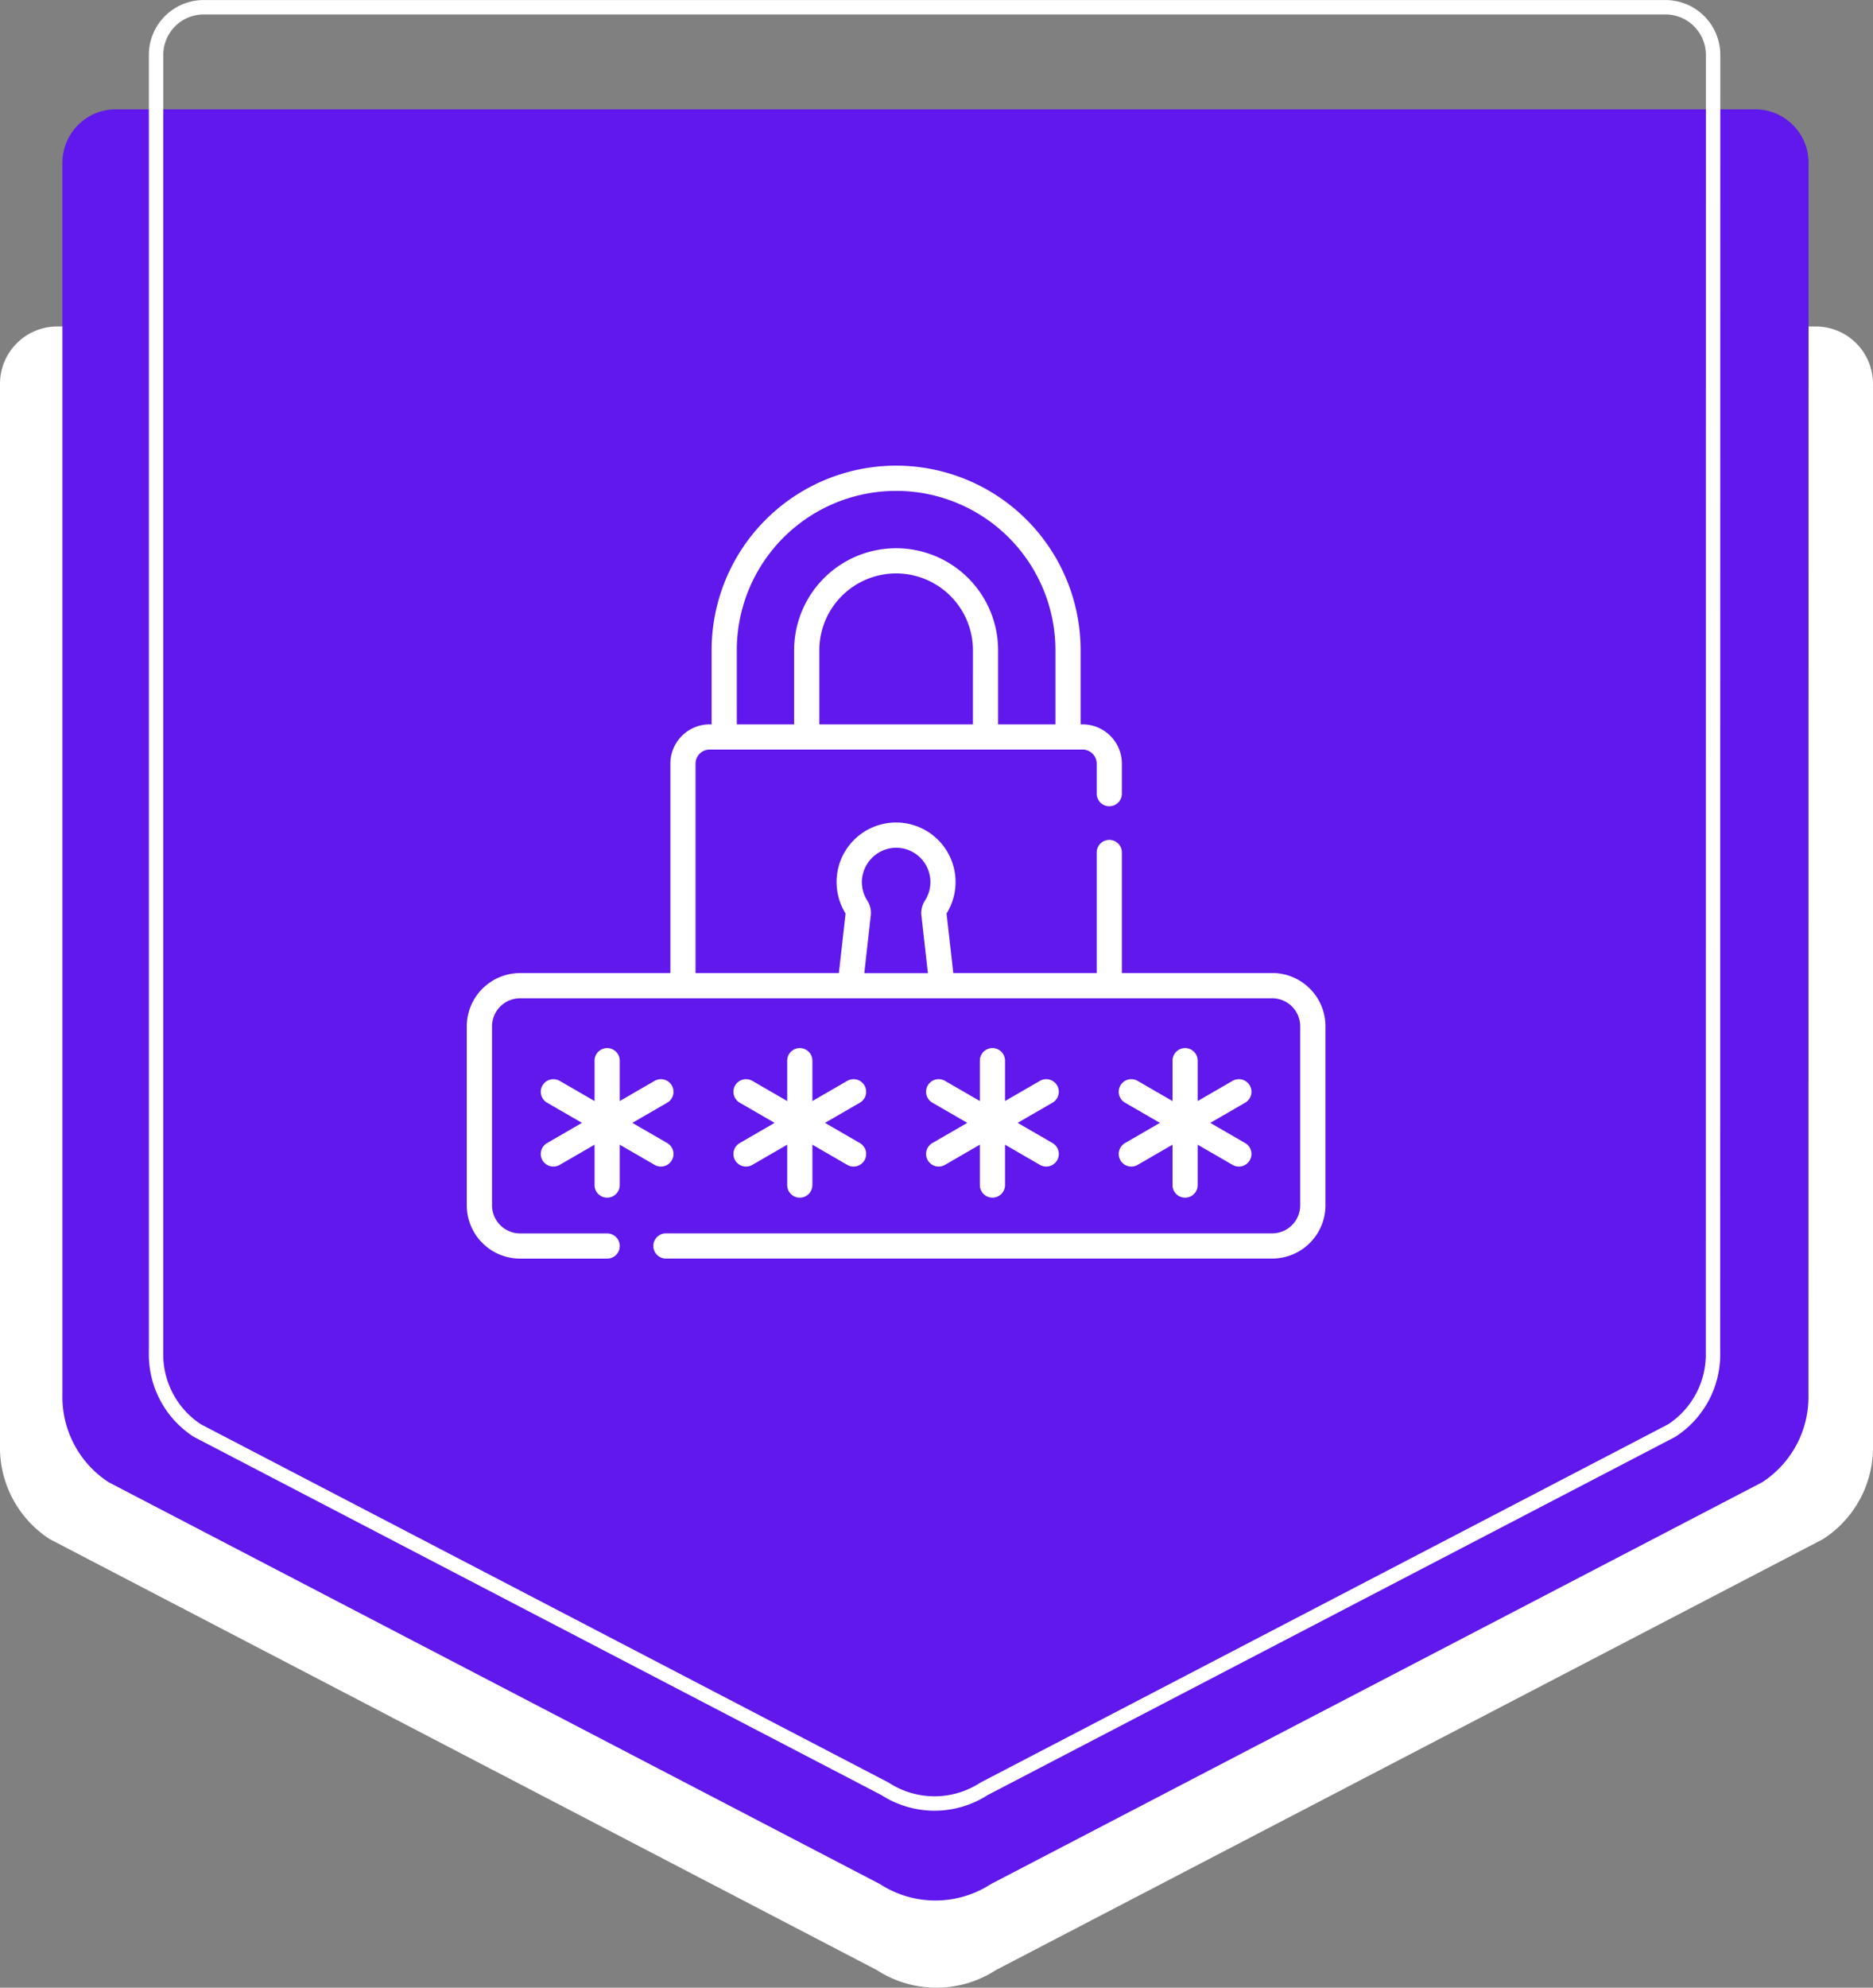 <svg xmlns="http://www.w3.org/2000/svg" width="130" height="137.884" viewBox="0 0 130 137.884">
  <rect x="0" y="0" width="130" height="137.884" fill="#808080" stroke="none"/>
  <g id="Group_1102708" data-name="Group 1102708" transform="translate(-280.01 -5846.501)">
    <path id="Path_873448" data-name="Path 873448" d="M130,133.973A3.976,3.976,0,0,0,126.024,130H3.976A3.976,3.976,0,0,0,0,133.973v73.452c0,.055,0,.109,0,.163a7.565,7.565,0,0,0,3.453,6.532l57.4,29.89a7.6,7.6,0,0,0,8.277,0l57.4-29.89A7.565,7.565,0,0,0,130,207.589c0-.054,0-.109,0-.163Z" transform="translate(280.01 5739.148)" fill="#fff"/>
    <path id="Path_873449" data-name="Path 873449" d="M121.194,83.7A3.707,3.707,0,0,0,117.487,80H3.707A3.707,3.707,0,0,0,0,83.7V169c0,.051,0,.1,0,.152a7.053,7.053,0,0,0,3.219,6.09l53.516,27.865a7.083,7.083,0,0,0,7.716,0l53.516-27.865a7.053,7.053,0,0,0,3.219-6.09c0-.051,0-.1,0-.152Z" transform="translate(284.343 5774.085)" fill="#6018ec"/>
    <path id="Path_873665" data-name="Path 873665" d="M108.068,12.3A3.305,3.305,0,0,0,104.763,9H3.305A3.305,3.305,0,0,0,0,12.3v89.87c0,.046,0,.091,0,.136a6.289,6.289,0,0,0,2.87,5.43l47.72,24.847a6.316,6.316,0,0,0,6.881,0l47.72-24.847a6.289,6.289,0,0,0,2.87-5.43c0-.045,0-.09,0-.136Z" transform="translate(290.843 5838.004)" fill="none" stroke="#fff" stroke-width="1"/>
    <g id="Group_1103471" data-name="Group 1103471" transform="translate(312.408 5859.075)">
      <path id="Path_880446" data-name="Path 880446" d="M48.687,376.8a.874.874,0,0,0,.874-.874v-2.8l2.421,1.4a.874.874,0,1,0,.874-1.514l-2.421-1.4,2.421-1.4a.874.874,0,1,0-.874-1.514l-2.421,1.4v-2.8a.874.874,0,0,0-1.748,0v2.8l-2.421-1.4a.874.874,0,1,0-.874,1.514l2.421,1.4-2.421,1.4a.874.874,0,1,0,.874,1.514l2.421-1.4v2.8A.874.874,0,0,0,48.687,376.8Z" transform="translate(-38.944 -306.294)" fill="#fff"/>
      <path id="Path_880447" data-name="Path 880447" d="M273.647,374.205a.874.874,0,0,0,1.194.32l2.421-1.4v2.8a.874.874,0,1,0,1.748,0v-2.8l2.421,1.4a.874.874,0,1,0,.874-1.514l-2.421-1.4,2.421-1.4a.874.874,0,1,0-.874-1.514l-2.421,1.4v-2.8a.874.874,0,0,0-1.748,0v2.8l-2.421-1.4a.874.874,0,0,0-.874,1.514l2.421,1.4-2.421,1.4A.874.874,0,0,0,273.647,374.205Z" transform="translate(-241.651 -306.294)" fill="#fff"/>
      <path id="Path_880448" data-name="Path 880448" d="M158.922,374.208a.874.874,0,0,0,1.194.32l2.421-1.4v2.8a.874.874,0,0,0,1.748,0v-2.8l2.421,1.4a.874.874,0,1,0,.874-1.514l-2.421-1.4,2.421-1.4a.874.874,0,1,0-.874-1.514l-2.421,1.4v-2.8a.874.874,0,0,0-1.748,0v2.8l-2.421-1.4a.874.874,0,0,0-.874,1.514l2.421,1.4-2.421,1.4A.874.874,0,0,0,158.922,374.208Z" transform="translate(-140.297 -306.296)" fill="#fff"/>
      <path id="Path_880449" data-name="Path 880449" d="M388.372,374.208a.874.874,0,0,0,1.194.32l2.421-1.4v2.8a.874.874,0,1,0,1.748,0v-2.8l2.421,1.4a.874.874,0,1,0,.874-1.514l-2.421-1.4,2.421-1.4a.874.874,0,1,0-.874-1.514l-2.421,1.4v-2.8a.874.874,0,0,0-1.748,0v2.8l-2.421-1.4a.874.874,0,1,0-.874,1.514l2.421,1.4-2.421,1.4A.874.874,0,0,0,388.372,374.208Z" transform="translate(-343.005 -306.296)" fill="#fff"/>
      <path id="Path_880450" data-name="Path 880450" d="M55.9,54.927H45.469V46.561a.874.874,0,0,0-1.748,0v8.366H33.768L33.3,50.795a4.129,4.129,0,1,0-7.008,0l-.465,4.131H15.878V40.4a.979.979,0,0,1,.978-.978H42.743a.979.979,0,0,1,.978.978v2.08a.874.874,0,1,0,1.748,0V40.4a2.729,2.729,0,0,0-2.726-2.726h-.138v-5.14a12.806,12.806,0,1,0-25.612,0v5.14h-.138A2.729,2.729,0,0,0,14.13,40.4V54.927H3.7a3.7,3.7,0,0,0-3.7,3.7V71.034a3.7,3.7,0,0,0,3.7,3.7H9.743a.874.874,0,0,0,0-1.748H3.7a1.95,1.95,0,0,1-1.947-1.947V58.622A1.95,1.95,0,0,1,3.7,56.675H55.9a1.95,1.95,0,0,1,1.947,1.947V71.034A1.95,1.95,0,0,1,55.9,72.982H13.822a.874.874,0,0,0,0,1.748H55.9a3.7,3.7,0,0,0,3.7-3.7V58.622a3.7,3.7,0,0,0-3.7-3.7ZM35.13,37.676H24.469v-5.14a5.331,5.331,0,1,1,10.662,0Zm-16.389-5.14a11.058,11.058,0,1,1,22.116,0v5.14H36.878v-5.14a7.079,7.079,0,0,0-14.158,0v5.14H18.742ZM27.8,49.9a2.371,2.371,0,0,1-.373-1.433,2.406,2.406,0,0,1,2.222-2.23A2.38,2.38,0,0,1,31.8,49.9a1.594,1.594,0,0,0-.245,1.033l.45,4H27.59l.45-4A1.582,1.582,0,0,0,27.8,49.9Z" fill="#fff"/>
    </g>
  </g>
</svg>
